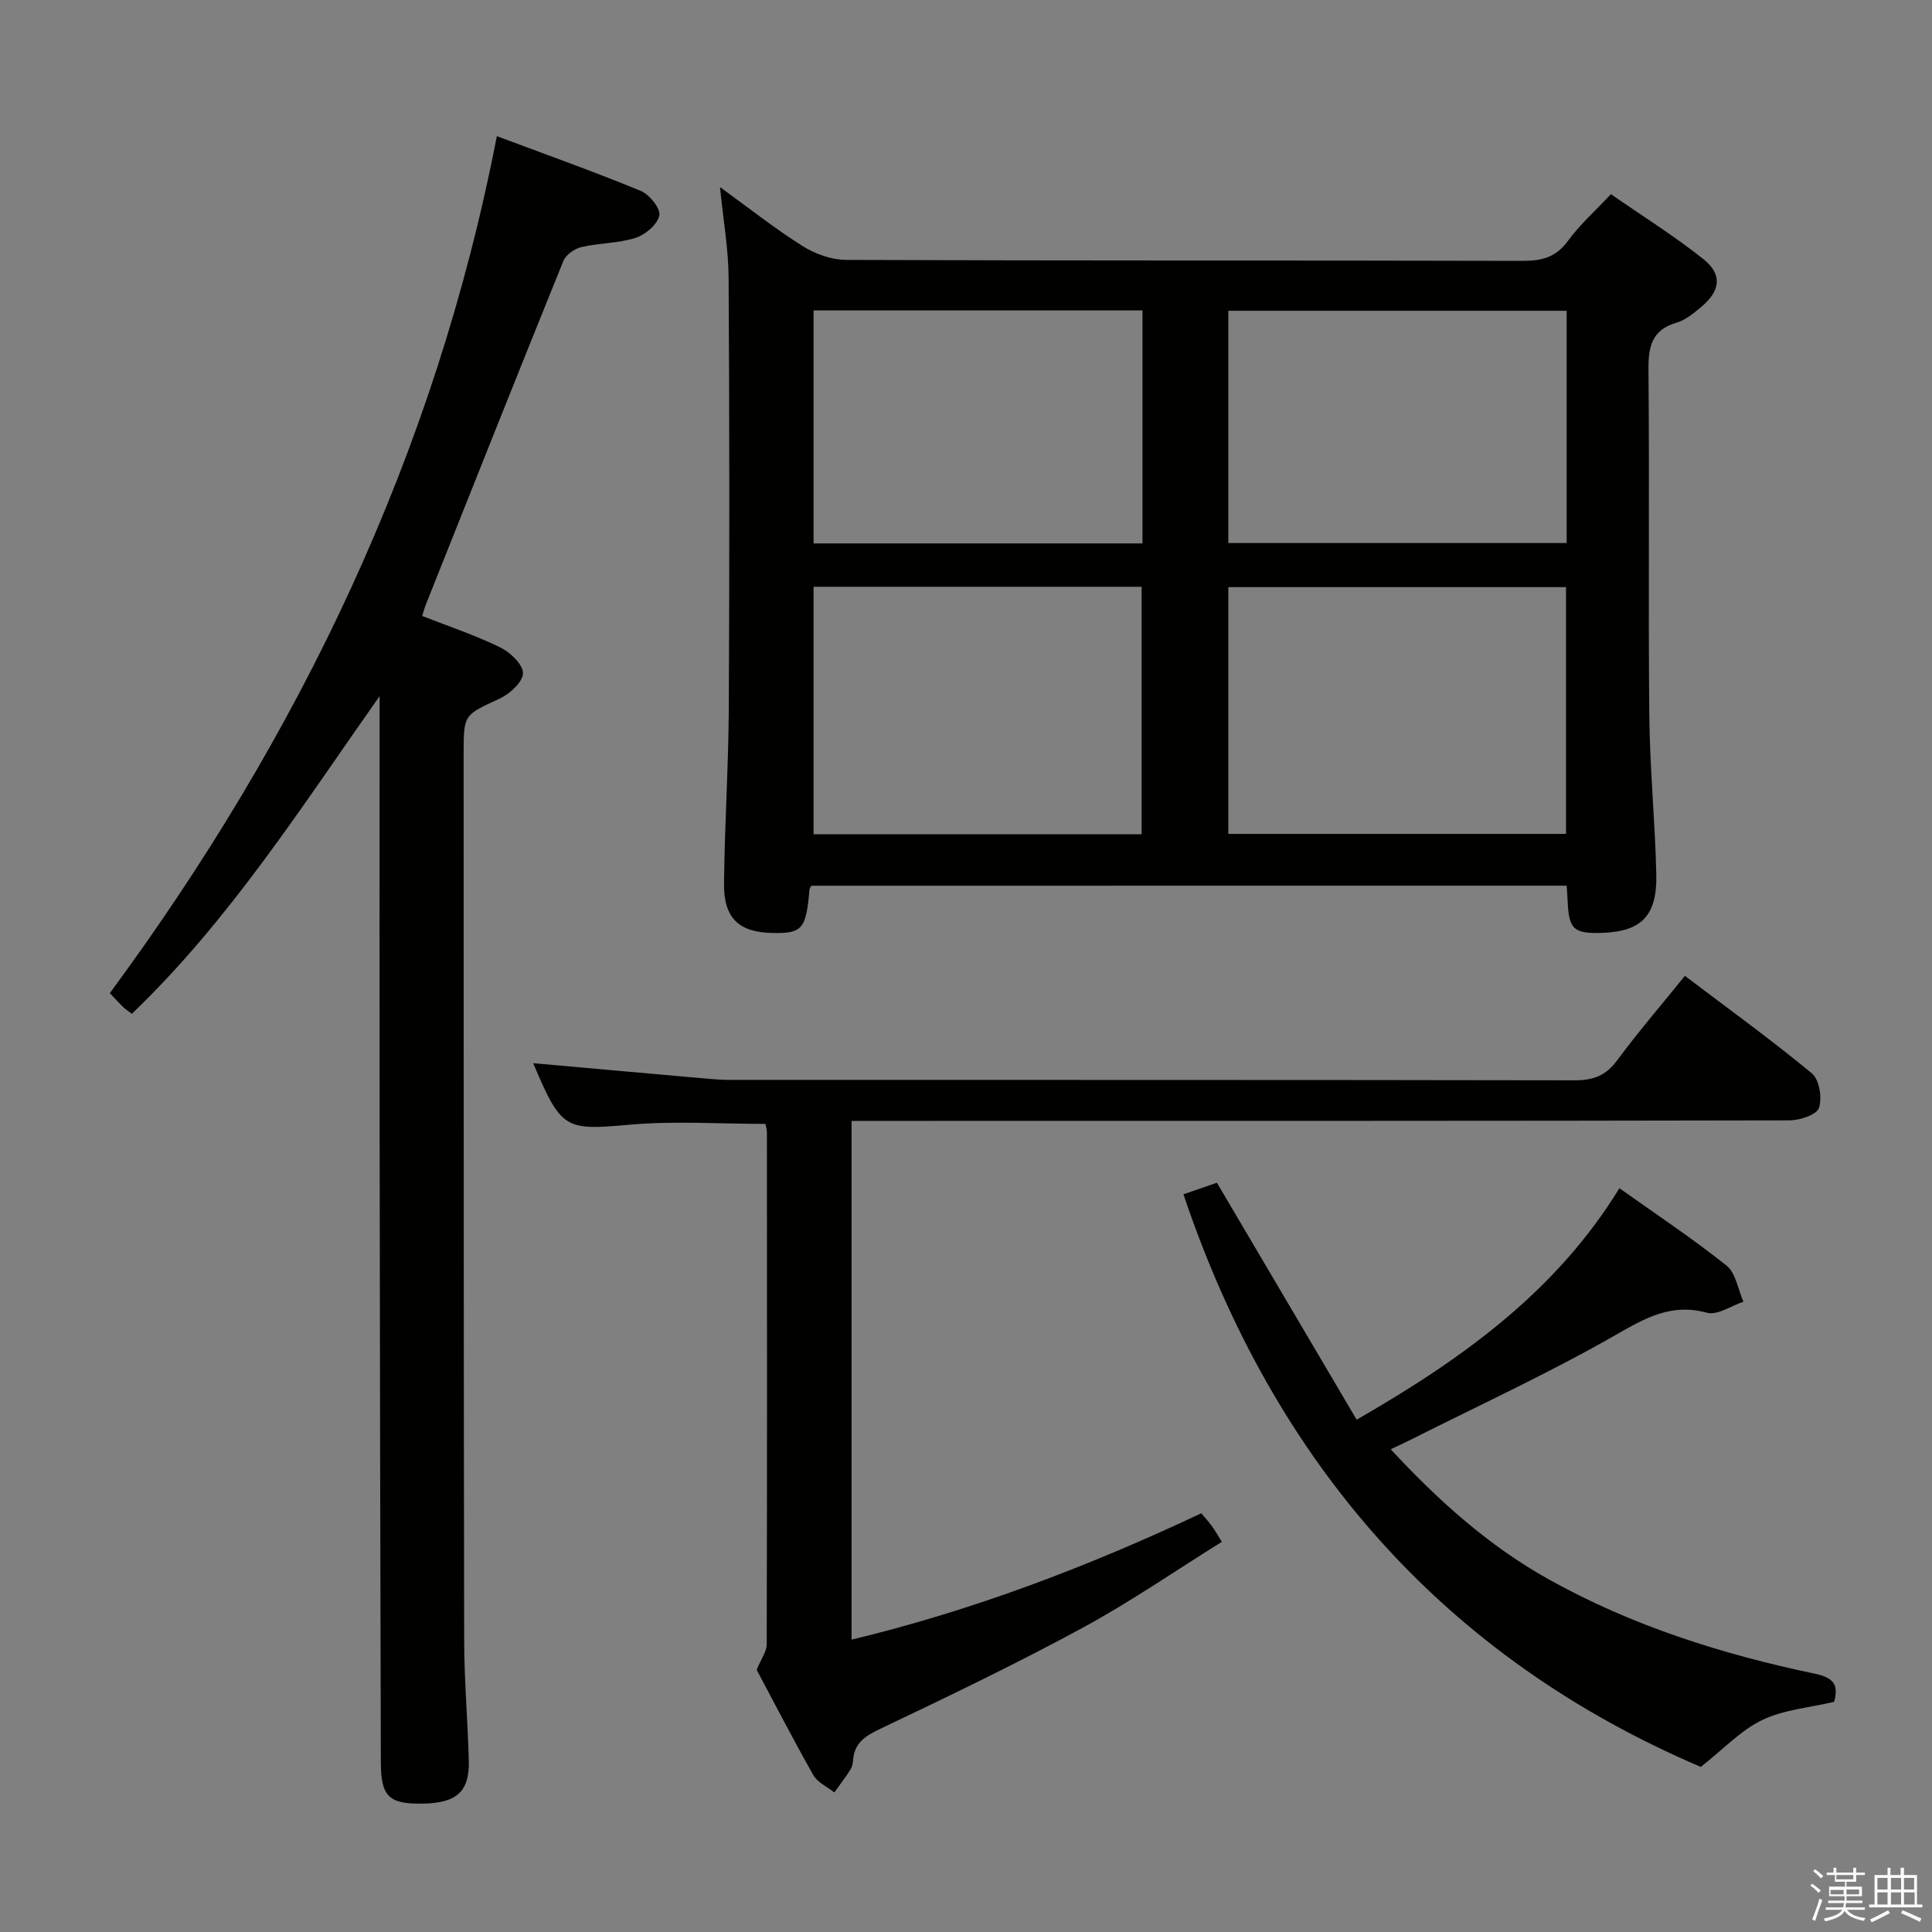 <svg enable-background="new 0 0 400 400" viewBox="0 0 400 400" xmlns="http://www.w3.org/2000/svg"><rect x="0" y="0" width="400" height="400" fill="#808080" stroke="none"/><path d="m374.8 390.4.4-.4c.7.5 1.3 1 1.8 1.4l-.5.5c-.5-.6-1.1-1.1-1.7-1.5zm1 7.3-.6-.3c.5-1.4 1.1-2.8 1.5-4.3.2.1.4.2.6.3-.5 1.3-1 2.8-1.5 4.3zm-.4-10.3.4-.4c.4.3 1 .8 1.7 1.4l-.5.5c-.4-.5-1-1-1.6-1.5zm2.5.3h1.7v-1h.6v1h3.5v-1h.6v1h1.8v.5h-1.8v1.4h-2v1h3.2v2h-3.2v.9h3.3v.5h-3.4c0 .3-.1.6-.1.9h4v.5h-3.7c.7.9 1.9 1.5 3.8 1.7-.1.2-.2.4-.3.6-2.1-.4-3.5-1.1-4-2.1-.4 1-1.8 1.7-4 2.2-.1-.2-.2-.4-.3-.6 2.1-.4 3.4-1 3.8-1.8h-3.4v-.5h3.6c.1-.3.1-.6.2-.9h-3.3v-.5h3.4c0-.3 0-.6 0-.9h-3.2v-2h3.3v-1h-2.1v-1.4h-1.7v-.5zm1.1 3.5v1h2.7c0-.3 0-.4 0-.4 0-.1 0-.2 0-.2 0-.1 0-.2 0-.3h-2.7zm1.2-3v.9h3.5v-.9zm4.7 3h-2.6v.6.4h2.6z" fill="#fafafb"/><path d="m393.6 386.7h.6v1.5h2.7v6.1h1.1v.6h-11v-.6h1.1v-6.1h2.7v-1.5h.6v1.5h2.1v-1.5zm-2.7 8.8.4.6c-1.2.6-2.5 1.3-3.8 1.9-.1-.2-.2-.4-.3-.6 1.2-.6 2.5-1.2 3.7-1.9zm-2.2-6.7v2.4h2.1v-2.4zm0 3v2.5h2.1v-2.5zm2.8-3v2.4h2.1v-2.4zm0 3v2.5h2.1v-2.5zm6 6.1c-1.4-.7-2.7-1.3-3.9-1.8l.3-.6c1.5.6 2.7 1.2 3.9 1.7zm-1.2-9.1h-2.1v2.4h2.1zm-2.1 3v2.5h2.2v-2.5z" fill="#fafafb"/><g fill="#010100"><path d="m167.95 183.38c-.24.53-.35.67-.36.82-.7 8.2-1.48 9.1-7.78 8.96-6.86-.16-9.99-3.08-9.91-10.26.13-12.14.93-24.28.99-36.42.15-29.66.14-59.33-.04-88.99-.04-5.94-1.1-11.87-1.78-18.76 5.97 4.33 11.33 8.58 17.09 12.21 2.61 1.65 6.02 2.86 9.07 2.87 46.66.18 93.33.08 139.99.2 3.96.01 6.91-.71 9.38-4.11 2.42-3.33 5.57-6.12 8.92-9.7 6.47 4.49 13.07 8.61 19.12 13.42 4.04 3.22 3.57 6.62-.48 9.98-1.52 1.26-3.18 2.66-5.01 3.19-5.21 1.52-5.9 5.01-5.85 9.86.22 23.83-.06 47.67.17 71.5.11 10.96 1.2 21.91 1.45 32.87.2 8.66-3.15 11.91-11.45 12.13-5.65.15-6.64-.78-6.9-6.47-.04-.98-.13-1.96-.21-3.31-52.19.01-104.23.01-156.41.01zm156.28-61.82c-23.56 0-46.76 0-69.92 0v51.09h69.92c0-17.26 0-34.16 0-51.09zm-155.79 51.16h67.92c0-17.28 0-34.28 0-51.23-22.86 0-45.26 0-67.92 0zm155.92-108.38c-23.65 0-46.86 0-70.05 0v48.09h70.05c0-16.16 0-31.92 0-48.09zm-155.92 48.17h68.1c0-16.19 0-32.08 0-48.24-22.77 0-45.3 0-68.1 0z"/><path d="m78.59 144.13c-16.13 22.87-31 46.3-51.29 65.77-.79-.61-1.35-.96-1.81-1.41-.83-.8-1.61-1.67-2.75-2.87 39.23-53.2 67.33-111.5 80.13-177.43 10.37 3.88 20.18 7.37 29.79 11.33 1.79.74 4.13 3.64 3.85 5.07-.37 1.85-2.87 4-4.9 4.65-3.58 1.15-7.53 1.05-11.23 1.91-1.43.33-3.23 1.6-3.75 2.9-9.6 23.69-19.03 47.44-28.49 71.19-.24.61-.4 1.24-.73 2.29 5.46 2.14 10.95 3.97 16.12 6.49 2.08 1.01 4.74 3.51 4.75 5.34.01 1.79-2.71 4.29-4.8 5.26-7.4 3.44-7.49 3.24-7.49 11.31.02 61.16 0 122.33.11 183.49.01 8.31.72 16.62.96 24.94.19 6.55-2.43 8.94-9.54 9.06-6.91.12-8.65-1.41-8.67-8.42-.12-43.01-.2-86-.25-129-.04-28.83-.01-57.66-.01-86.5 0-1.78 0-3.58 0-5.37z"/><path d="m348.84 202.04c9 6.82 17.88 13.23 26.3 20.2 1.54 1.27 2.15 5.1 1.45 7.16-.49 1.42-3.97 2.55-6.11 2.56-62.65.13-125.31.11-187.96.11-1.97 0-3.93 0-6.21 0v107.4c25.14-6.05 48.97-15.13 72.41-26.16.77.92 1.52 1.74 2.17 2.63.59.79 1.07 1.67 2.08 3.28-9.65 6.01-18.95 12.44-28.83 17.8-13.72 7.44-27.81 14.21-41.91 20.92-3.17 1.51-5.4 2.97-5.62 6.62-.04.65-.23 1.36-.58 1.9-1.04 1.59-2.19 3.11-3.29 4.65-1.48-1.18-3.49-2.07-4.35-3.6-4.26-7.51-8.21-15.19-11.73-21.79.97-2.36 2.08-3.81 2.08-5.27.09-35.33.06-70.65.04-105.98 0-.63-.21-1.26-.3-1.78-9.5 0-18.83-.65-28.02.16-13.46 1.19-14.22 1.12-20.07-12.73 11.42 1.02 23.04 2.07 34.67 3.09 1.98.17 3.97.37 5.96.37 58.32.02 116.64-.02 174.96.09 3.84.01 6.49-.95 8.83-4.13 4.33-5.86 9.1-11.4 14.03-17.5z"/><path d="m280.88 293.93c22.43-12.88 41.46-26.83 54.4-47.92 7.67 5.45 15.17 10.42 22.17 16.01 1.93 1.54 2.38 4.94 3.51 7.49-2.53.83-5.39 2.86-7.54 2.28-7.36-2-12.64 1.01-18.81 4.54-13.79 7.91-28.3 14.57-42.52 21.74-1.16.59-2.35 1.12-4.16 1.98 9.9 10.68 20.31 20.02 32.72 26.94 17.27 9.64 35.93 15.52 55.17 19.55 4.23.89 4.75 2.62 3.92 5.81-5.1 1.2-10.41 1.61-14.89 3.76-4.41 2.11-7.98 5.99-12.72 9.71-52.95-22.61-88.33-62.74-107.11-118.55 2.52-.88 4.98-1.73 6.93-2.4 9.68 16.42 19.16 32.5 28.93 49.06z"/></g></svg>